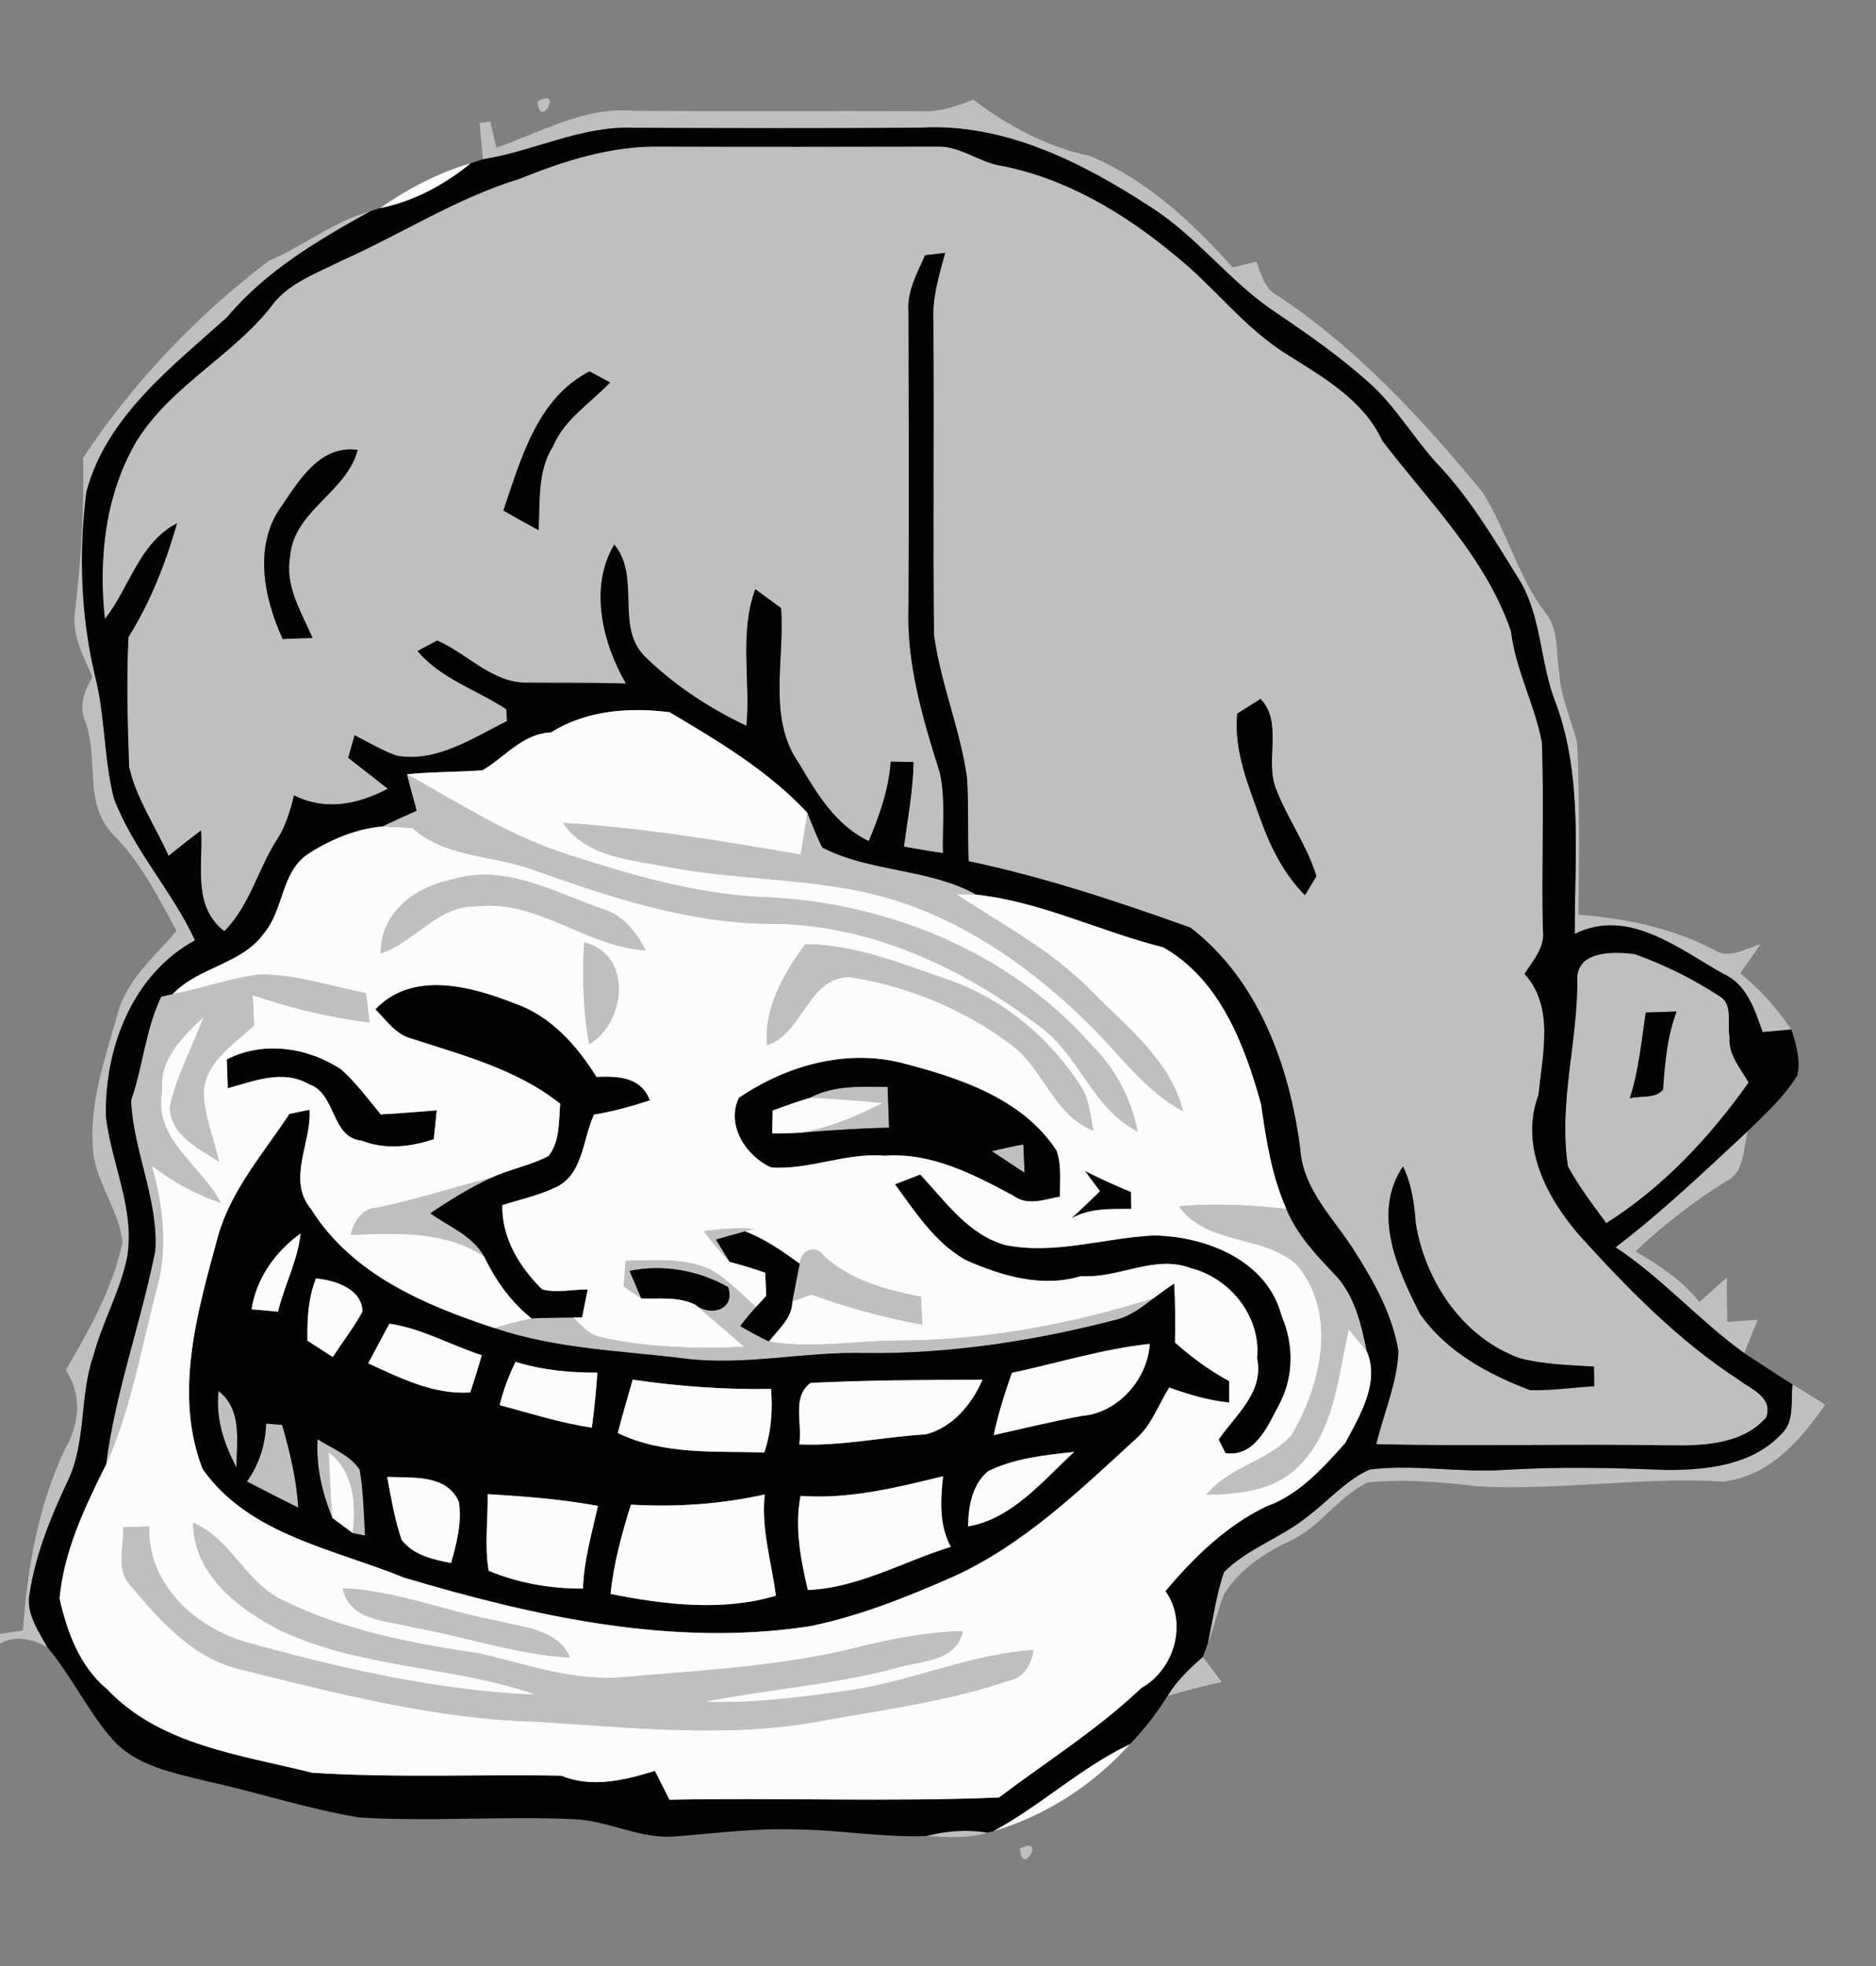 <?xml version="1.0" encoding="UTF-8" ?>
<!DOCTYPE svg PUBLIC "-//W3C//DTD SVG 1.1//EN" "http://www.w3.org/Graphics/SVG/1.1/DTD/svg11.dtd">
<svg width="210pt" height="220pt" viewBox="0 0 210 220" version="1.1" xmlns="http://www.w3.org/2000/svg">
<rect x="0" y="0" width="210" height="220" fill="#808080" stroke="none"/>
<g id="#bfbfbfff">
<path fill="#bfbfbf" opacity="1.00" d=" M 60.18 11.34 C 63.13 9.72 60.41 14.69 60.18 11.34 Z" />
<path fill="#bfbfbf" opacity="1.00" d=" M 103.07 12.44 C 105.13 12.57 107.07 11.89 108.96 11.15 C 112.82 14.09 117.25 16.47 122.03 17.46 C 128.39 20.13 133.45 24.88 138.00 29.94 C 138.88 29.71 139.76 29.50 140.64 29.27 C 141.17 30.66 141.53 32.27 142.95 33.04 C 151.85 38.92 159.17 46.85 165.92 55.04 C 168.70 59.37 169.90 64.57 173.08 68.69 C 174.57 70.59 174.14 73.16 174.56 75.40 C 174.72 78.11 175.93 80.57 176.55 83.17 C 176.82 89.56 176.77 95.95 176.69 102.35 C 181.91 102.76 187.13 103.83 191.81 106.25 C 193.50 107.41 195.37 106.15 197.06 105.67 C 196.30 106.75 195.54 107.83 194.80 108.92 C 197.04 110.69 198.90 112.86 200.53 115.20 C 199.45 115.30 198.38 115.40 197.31 115.49 C 196.42 112.99 195.57 110.18 192.95 108.99 C 187.91 106.18 182.30 101.53 176.28 104.50 C 176.25 95.93 177.19 87.10 174.23 78.87 C 172.30 74.19 172.66 68.77 169.81 64.46 C 167.13 60.14 164.50 55.72 160.99 52.01 C 158.25 49.05 156.24 45.47 153.20 42.78 C 149.99 39.91 146.45 37.43 142.89 35.02 C 137.74 31.64 134.04 26.49 128.82 23.18 C 121.17 18.19 112.42 13.75 103.04 14.29 C 92.34 14.37 81.64 14.34 70.94 14.30 C 65.08 14.05 59.76 16.93 54.06 17.82 C 53.93 16.47 53.81 15.13 53.69 13.78 C 53.99 13.73 54.58 13.63 54.87 13.58 C 55.05 14.32 55.39 15.79 55.56 16.53 C 60.56 14.79 65.47 11.91 70.93 12.40 C 81.64 12.48 92.36 12.40 103.07 12.44 Z" />
<path fill="#bfbfbf" opacity="1.00" d=" M 58.17 20.01 C 63.18 17.97 68.48 16.30 73.95 16.40 C 84.31 16.44 94.66 16.42 105.02 16.40 C 107.54 16.36 109.59 18.15 112.03 18.54 C 119.29 19.93 125.83 23.84 131.46 28.51 C 135.90 32.02 139.30 36.75 144.17 39.72 C 148.21 42.27 152.65 44.80 154.74 49.32 C 159.91 56.10 166.33 62.39 169.14 70.63 C 169.65 74.95 171.80 78.82 172.60 83.06 C 172.86 90.03 172.56 97.03 172.71 104.01 C 173.01 105.96 171.62 107.46 170.65 108.98 C 174.04 112.63 172.65 118.05 172.22 122.52 C 170.10 128.18 173.10 133.95 176.76 138.19 C 182.15 144.14 187.81 149.95 194.57 154.36 C 195.99 155.43 198.52 156.35 197.71 158.61 C 195.08 161.62 190.75 161.79 187.04 161.74 C 176.05 161.56 165.05 161.86 154.06 161.61 C 154.88 158.15 156.40 154.80 156.54 151.21 C 155.91 147.27 153.94 143.66 151.83 140.32 C 149.52 136.53 145.88 133.28 145.55 128.58 C 144.38 119.35 140.87 109.63 133.26 103.80 C 125.14 100.89 116.90 98.15 108.42 96.37 C 108.31 93.24 108.45 90.10 108.24 86.98 C 107.47 81.56 105.28 76.44 104.55 71.03 C 104.43 59.34 104.58 47.65 104.48 35.96 C 104.34 33.32 105.12 30.80 105.80 28.30 C 105.24 28.36 104.12 28.49 103.56 28.56 C 102.66 30.59 101.49 32.63 101.70 34.94 C 101.73 45.97 101.75 56.99 101.70 68.01 C 101.47 74.33 103.32 80.49 105.20 86.45 C 105.86 89.40 105.48 92.46 105.56 95.46 C 104.10 95.25 102.64 95.00 101.19 94.74 C 101.60 91.59 102.21 88.45 102.26 85.27 C 101.62 85.26 100.35 85.24 99.71 85.23 C 99.49 88.33 98.44 91.27 97.25 94.12 C 93.57 92.37 91.45 88.83 89.46 85.46 C 85.85 80.35 87.88 73.83 87.43 68.04 C 86.71 67.51 85.27 66.45 84.55 65.93 C 82.74 70.82 84.02 76.14 83.56 81.22 C 79.46 79.28 75.61 76.77 72.34 73.61 C 68.73 70.27 71.83 64.67 68.76 60.93 C 65.92 65.70 67.43 71.94 70.07 76.49 C 66.40 76.37 62.74 76.43 59.07 76.39 C 55.11 76.48 52.35 73.14 48.94 71.68 C 48.39 71.97 47.29 72.56 46.74 72.85 C 49.38 75.98 53.37 77.18 56.68 79.37 C 56.70 79.70 56.73 80.36 56.75 80.69 C 52.93 82.58 48.92 85.33 44.45 84.57 C 42.78 84.00 41.26 83.07 39.69 82.27 C 39.45 83.11 39.22 83.96 38.98 84.80 C 40.45 85.96 41.94 87.09 43.41 88.26 C 40.05 90.03 36.42 90.76 32.91 89.00 C 32.49 90.74 31.98 92.49 30.98 93.99 C 28.86 97.31 27.96 101.34 25.11 104.20 C 21.50 101.41 22.75 96.86 22.51 92.92 C 21.28 93.85 20.07 94.80 18.87 95.77 C 17.40 92.45 15.24 89.36 14.45 85.80 C 14.29 80.97 14.13 76.12 14.38 71.29 C 16.85 67.35 18.53 63.02 19.82 58.56 C 15.59 60.70 14.51 65.77 11.74 69.27 C 11.01 62.47 11.77 55.29 15.32 49.31 C 19.27 42.98 26.37 39.69 30.76 33.77 C 32.68 31.53 35.57 30.52 38.13 29.22 C 44.86 26.24 51.09 22.16 58.17 20.01 M 56.35 57.13 C 57.65 57.88 58.96 58.62 60.29 59.33 C 60.46 56.15 60.13 52.75 61.91 49.92 C 63.20 46.88 66.10 45.11 68.29 42.80 C 67.72 42.49 66.57 41.87 66.00 41.56 C 60.13 44.55 58.31 51.38 56.35 57.13 M 31.57 56.57 C 28.33 60.93 29.52 66.93 31.65 71.51 C 32.76 71.46 33.87 71.42 34.99 71.39 C 33.74 68.48 31.87 65.61 32.47 62.29 C 32.85 57.14 38.81 55.11 40.04 50.34 C 35.88 49.78 33.58 53.61 31.57 56.57 M 138.50 79.85 C 138.08 84.04 139.78 87.95 141.15 91.81 C 142.25 94.87 143.76 97.84 146.08 100.18 C 146.40 99.64 147.04 98.58 147.36 98.04 C 146.30 94.58 144.11 91.61 142.82 88.24 C 141.57 85.00 143.66 80.93 141.11 78.21 C 140.46 78.62 139.16 79.44 138.50 79.85 M 158.95 147.01 C 161.86 151.23 166.59 153.79 171.28 155.56 C 173.68 155.63 176.06 155.24 178.46 155.13 C 178.45 154.39 178.44 153.66 178.43 152.92 C 175.67 152.75 172.86 152.69 170.17 152.00 C 163.77 149.72 159.55 143.42 158.48 136.90 C 158.33 134.71 158.02 132.51 157.05 130.52 C 153.55 135.73 156.41 142.04 158.95 147.01 Z" />
<path fill="#bfbfbf" opacity="1.00" d=" M 30.07 29.20 C 33.98 27.53 37.38 24.75 41.49 23.62 C 35.66 26.85 29.80 30.28 25.45 35.46 C 19.26 41.06 11.94 46.56 9.67 55.04 C 8.80 61.93 9.04 68.97 10.66 75.73 C 11.79 80.20 11.61 84.88 12.75 89.34 C 14.93 95.09 19.25 99.67 21.83 105.22 C 14.81 109.06 11.73 117.23 11.85 124.88 C 12.44 130.17 15.13 135.24 14.24 140.65 C 13.47 144.46 11.48 147.89 10.48 151.64 C 8.87 156.20 9.70 161.30 7.59 165.72 C 5.69 169.75 3.98 173.91 3.31 178.34 C 2.89 180.56 4.30 182.51 5.32 184.35 C 3.66 183.43 1.75 182.92 0.00 183.92 L 0.00 182.83 C 0.64 182.73 1.93 182.54 2.57 182.45 C 3.04 175.51 4.29 168.47 7.28 162.15 C 8.91 159.41 9.20 156.04 7.37 153.31 C 10.00 148.80 12.65 144.12 13.72 138.98 C 13.28 135.14 10.37 131.89 10.37 127.94 C 10.12 123.02 11.80 118.31 13.11 113.64 C 14.05 109.74 17.28 107.10 19.76 104.16 C 17.69 100.34 15.72 96.43 12.61 93.32 C 9.30 89.85 11.11 84.82 9.53 80.70 C 8.75 78.97 9.50 77.27 10.35 75.74 C 9.29 73.37 7.95 70.92 8.42 68.22 C 9.08 62.58 9.42 56.91 9.31 51.23 C 14.88 42.82 22.01 35.31 30.07 29.20 Z" />
<path fill="#bfbfbf" opacity="1.00" d=" M 46.64 90.72 C 46.28 89.36 45.89 88.00 45.55 86.64 C 51.35 89.84 56.96 93.51 63.32 95.54 C 70.39 97.85 77.63 99.97 85.09 100.38 C 98.89 100.81 112.88 106.39 122.12 116.87 C 124.80 119.52 126.64 122.91 127.35 126.62 C 122.29 124.06 120.82 118.00 116.31 114.80 C 107.64 108.21 97.13 103.31 86.04 103.37 C 76.94 103.29 68.24 100.35 59.76 97.36 C 55.26 95.66 49.92 96.03 46.16 92.65 C 45.03 92.58 43.91 92.52 42.79 92.49 C 44.06 91.87 45.35 91.29 46.64 90.72 Z" />
<path fill="#bfbfbf" opacity="1.00" d=" M 90.38 90.96 C 90.92 92.26 91.39 93.60 92.06 94.85 C 97.44 97.62 104.00 97.16 109.28 100.11 C 108.73 100.10 107.62 100.07 107.06 100.06 C 112.19 103.47 117.74 106.36 122.09 110.82 C 126.04 114.88 131.01 118.56 132.43 124.35 C 128.01 121.98 125.17 117.74 121.63 114.34 C 115.80 108.64 108.97 103.74 101.21 101.07 C 92.81 98.17 83.80 98.67 75.15 97.09 C 70.88 96.20 65.72 96.06 63.02 92.08 C 71.95 92.63 80.82 94.10 89.63 95.63 C 89.88 94.07 90.13 92.52 90.38 90.96 Z" />
<path fill="#bfbfbf" opacity="1.00" d=" M 50.67 98.41 C 56.46 96.62 62.04 99.83 67.37 101.69 C 69.71 102.35 71.21 104.27 72.28 106.34 C 65.61 105.96 60.12 100.57 53.27 101.42 C 48.96 101.37 46.43 105.39 42.63 106.70 C 42.52 102.13 46.57 99.17 50.67 98.41 Z" />
<path fill="#bfbfbf" opacity="1.00" d=" M 65.38 105.45 C 70.83 106.75 70.10 114.40 65.96 116.85 C 65.24 113.09 65.20 109.25 65.38 105.45 Z" />
<path fill="#bfbfbf" opacity="1.00" d=" M 85.86 116.95 C 85.49 112.82 87.77 108.86 90.14 105.66 C 95.70 105.68 100.99 107.87 106.18 109.65 C 112.41 111.83 117.70 116.28 121.17 121.86 C 121.97 123.28 122.07 124.95 122.39 126.52 C 117.94 124.82 116.84 119.52 113.12 116.85 C 107.89 112.93 101.55 110.31 95.09 109.33 C 90.39 109.36 89.87 115.73 85.86 116.95 Z" />
<path fill="#bfbfbf" opacity="1.00" d=" M 176.56 109.25 C 176.82 106.34 180.77 106.49 182.94 106.75 C 186.27 107.92 189.47 109.52 192.43 111.44 C 194.08 112.36 193.30 114.48 193.61 116.00 C 193.43 117.99 194.82 119.52 195.74 121.13 C 191.42 127.24 186.17 132.86 179.81 136.87 C 178.30 134.82 176.74 132.78 175.52 130.53 C 174.41 123.37 176.69 116.38 176.56 109.25 M 184.22 113.30 C 183.74 116.52 183.45 119.78 182.44 122.90 C 183.66 122.57 185.26 123.00 186.16 121.92 C 186.37 118.96 186.62 115.99 187.68 113.19 C 186.53 113.23 185.37 113.26 184.22 113.30 Z" />
<path fill="#bfbfbf" opacity="1.00" d=" M 19.34 111.24 C 22.59 110.63 25.73 109.46 29.02 109.05 C 33.09 109.00 37.01 110.36 40.97 111.13 C 41.07 111.95 41.27 113.60 41.37 114.42 C 36.91 113.85 32.53 112.81 28.29 111.35 C 28.35 112.48 28.40 113.61 28.45 114.75 C 26.16 116.86 22.92 118.87 22.79 122.31 C 22.91 124.96 23.93 127.45 24.53 130.00 C 22.25 128.52 19.10 127.05 19.00 123.92 C 19.74 120.37 21.57 117.17 22.79 113.78 C 20.48 116.00 17.79 118.51 18.15 122.05 C 17.06 127.48 22.56 130.36 24.71 134.60 C 21.91 133.66 19.33 132.21 16.98 130.43 C 18.28 134.92 18.81 139.72 17.53 144.29 C 15.79 150.86 14.67 157.66 11.87 163.90 C 12.91 155.74 15.80 147.97 17.39 139.92 C 17.72 134.20 14.93 128.84 14.67 123.14 C 16.01 119.33 16.28 115.19 18.05 111.53 C 18.37 111.46 19.02 111.31 19.34 111.24 Z" />
<path fill="#bfbfbf" opacity="1.00" d=" M 90.65 122.85 C 93.34 121.40 96.41 121.61 99.36 121.62 C 99.41 123.14 99.46 124.65 99.52 126.18 C 96.26 126.26 93.00 126.47 89.75 126.74 C 92.94 126.18 95.94 124.87 98.82 123.43 C 96.11 123.16 93.38 122.93 90.65 122.85 Z" />
<path fill="#bfbfbf" opacity="1.00" d=" M 180.85 139.57 C 186.09 135.58 190.84 131.04 195.65 126.57 C 195.12 128.51 195.33 131.15 193.22 132.20 C 189.57 134.45 186.19 137.09 183.07 140.03 C 185.72 141.58 188.32 143.25 190.23 145.70 C 191.25 144.79 192.27 143.87 193.30 142.96 C 193.30 144.61 193.31 146.26 193.35 147.92 C 194.49 147.84 195.62 147.77 196.76 147.69 C 196.24 148.93 195.73 150.17 195.27 151.43 C 190.22 147.79 186.07 143.03 180.85 139.57 Z" />
<path fill="#bfbfbf" opacity="1.00" d=" M 111.04 128.82 C 112.20 128.53 113.37 128.28 114.55 128.06 C 114.59 128.85 114.65 130.44 114.69 131.23 C 113.47 130.43 112.25 129.63 111.04 128.82 Z" />
<path fill="#bfbfbf" opacity="1.00" d=" M 42.26 135.13 C 46.56 134.25 50.72 132.86 54.98 131.80 C 52.59 132.92 50.34 134.30 48.17 135.77 C 50.25 137.27 52.89 138.26 54.20 140.61 C 49.74 137.67 44.36 137.98 39.27 138.19 C 39.61 136.65 40.52 135.21 42.26 135.13 Z" />
<path fill="#bfbfbf" opacity="1.00" d=" M 131.99 134.99 C 135.99 134.62 140.00 134.85 143.99 135.27 C 145.15 138.13 147.28 140.38 149.38 142.58 C 151.63 144.90 152.37 148.16 153.00 151.22 C 152.33 150.39 151.66 149.56 150.98 148.75 C 149.75 154.08 149.41 160.24 145.19 164.23 C 142.52 166.86 138.58 167.19 135.03 167.27 C 137.56 164.12 141.96 163.54 144.58 160.59 C 147.87 155.00 149.74 147.17 145.27 141.64 C 141.56 138.08 135.15 139.43 131.99 134.99 Z" />
<path fill="#bfbfbf" opacity="1.00" d=" M 78.78 137.77 C 80.63 137.51 82.51 137.39 84.38 137.51 L 83.41 137.79 C 82.32 138.09 81.23 138.39 80.14 138.71 C 80.52 139.33 81.29 140.59 81.68 141.21 C 80.64 140.13 79.68 138.96 78.78 137.77 Z" />
<path fill="#bfbfbf" opacity="1.00" d=" M 89.52 141.40 C 89.64 139.89 91.35 139.16 92.25 140.57 C 95.25 143.30 99.21 144.34 103.09 145.11 C 103.13 145.89 103.19 147.45 103.23 148.23 C 99.02 147.45 94.88 146.34 90.86 144.86 C 90.14 145.11 89.42 145.36 88.70 145.61 C 88.97 144.21 89.23 142.80 89.52 141.40 Z" />
<path fill="#bfbfbf" opacity="1.00" d=" M 70.05 141.08 C 73.30 141.07 76.81 140.66 79.80 142.21 C 81.60 143.31 83.06 144.86 84.63 146.25 C 84.01 146.94 83.42 147.65 82.86 148.39 C 83.91 149.01 84.98 149.59 86.08 150.12 C 91.03 150.96 96.04 149.97 101.02 150.01 C 110.57 149.93 120.05 148.14 129.13 145.28 C 127.86 146.27 126.53 147.28 124.94 147.68 C 115.83 150.04 106.46 151.49 97.04 151.41 C 90.13 151.19 83.27 152.91 76.38 151.99 C 69.35 151.13 62.13 150.92 55.38 148.62 C 56.74 148.19 58.11 147.83 59.50 147.53 C 61.05 147.45 62.61 147.46 64.17 147.43 C 65.08 148.31 65.96 149.38 67.28 149.64 C 72.51 150.81 77.93 150.94 83.28 150.71 C 81.52 149.09 79.67 147.59 77.87 146.02 C 79.58 147.39 82.36 146.52 81.50 144.02 C 78.15 142.14 74.24 141.45 70.47 142.21 C 70.80 142.98 71.46 144.53 71.79 145.30 C 71.30 144.96 70.30 144.30 69.80 143.96 C 69.87 143.24 69.99 141.80 70.05 141.08 Z" />
<path fill="#bfbfbf" opacity="1.00" d=" M 200.66 154.92 C 201.87 155.67 203.09 156.41 204.31 157.17 C 201.59 161.16 198.00 165.21 192.93 165.79 C 183.77 165.24 174.62 166.81 165.45 166.33 C 161.37 165.83 157.23 165.49 153.13 165.88 C 149.82 167.42 147.81 170.86 144.47 172.41 C 141.54 173.75 138.77 175.61 137.02 178.39 C 136.28 180.19 135.92 182.12 135.19 183.93 C 135.78 181.26 136.12 178.50 137.02 175.91 C 139.75 173.20 143.59 172.02 146.53 169.57 C 148.79 167.86 150.70 165.61 153.32 164.44 C 158.34 163.82 163.39 164.83 168.42 164.48 C 174.41 164.12 180.42 164.23 186.41 164.49 C 190.98 164.52 196.14 163.99 199.43 160.44 C 200.93 159.02 200.43 156.76 200.66 154.92 Z" />
<path fill="#bfbfbf" opacity="1.00" d=" M 24.47 155.66 C 27.13 157.74 26.49 161.25 26.47 164.21 C 25.07 161.57 24.11 158.69 24.47 155.66 Z" />
<path fill="#bfbfbf" opacity="1.00" d=" M 29.79 159.30 C 30.24 159.34 31.13 159.41 31.58 159.45 C 32.45 162.47 33.20 165.55 33.38 168.70 C 31.46 167.75 29.55 166.77 27.65 165.78 C 29.01 163.86 29.71 161.65 29.79 159.30 Z" />
<path fill="#bfbfbf" opacity="1.00" d=" M 35.56 161.05 C 37.16 162.11 39.19 162.80 40.27 164.48 C 40.67 166.90 40.73 169.37 40.86 171.83 C 40.51 171.76 39.83 171.62 39.48 171.55 C 39.91 168.22 39.60 164.73 36.80 162.49 C 36.92 164.94 36.98 167.40 37.19 169.84 C 36.07 167.06 35.36 164.07 35.56 161.05 Z" />
<path fill="#bfbfbf" opacity="1.00" d=" M 13.80 170.90 C 14.52 170.88 15.98 170.84 16.70 170.82 C 16.46 177.31 22.00 182.30 27.88 183.85 C 38.38 186.77 49.16 189.19 60.07 189.66 C 50.81 186.39 40.56 186.73 31.55 182.52 C 26.80 180.13 21.66 176.26 21.62 170.39 C 25.89 172.22 27.54 177.20 31.76 179.12 C 38.65 182.50 46.29 183.94 53.82 185.05 C 59.15 186.30 64.45 188.22 70.04 187.65 C 78.86 186.89 87.79 186.45 96.40 184.24 C 100.13 183.32 103.93 182.63 107.78 182.51 C 107.09 186.00 103.03 185.81 100.32 186.65 C 93.27 188.54 85.96 189.00 78.83 190.45 C 84.48 190.63 90.10 189.88 95.68 189.06 C 102.43 187.98 108.79 185.09 115.67 184.64 C 115.48 186.29 114.58 187.75 112.85 188.08 C 106.20 190.35 99.20 191.26 92.31 192.51 C 81.66 194.57 70.79 193.31 60.07 192.66 C 48.90 192.38 38.01 189.55 27.22 186.88 C 21.80 185.74 17.93 181.43 14.56 177.35 C 12.94 175.58 13.91 173.03 13.80 170.90 Z" />
<path fill="#bfbfbf" opacity="1.00" d=" M 38.35 177.73 C 44.23 177.96 49.73 180.26 55.47 181.32 C 58.48 182.13 62.35 182.21 63.83 185.49 C 57.83 185.15 52.11 183.13 46.23 182.10 C 43.27 181.31 39.17 181.42 38.35 177.73 Z" />
<path fill="#bfbfbf" opacity="1.00" d=" M 130.69 189.78 C 131.72 188.08 133.16 186.70 134.65 185.41 C 135.34 186.35 136.05 187.29 136.76 188.22 C 134.72 188.67 132.70 189.18 130.69 189.78 Z" />
<path fill="#bfbfbf" opacity="1.00" d=" M 103.70 205.45 C 105.94 204.87 108.26 204.70 110.55 205.07 C 108.33 205.77 105.99 205.58 103.70 205.45 Z" />
<path fill="#bfbfbf" opacity="1.00" d=" M 114.20 206.84 C 117.22 205.34 114.27 210.19 114.20 206.84 Z" />
</g>
<g id="#030303fe">
<path fill="#030303" opacity="1.00" d=" M 54.06 17.82 C 59.76 16.93 65.08 14.05 70.94 14.30 C 81.64 14.34 92.34 14.37 103.04 14.29 C 112.42 13.75 121.17 18.19 128.82 23.18 C 134.04 26.49 137.74 31.64 142.89 35.02 C 146.45 37.43 149.99 39.91 153.20 42.78 C 156.24 45.47 158.25 49.05 160.99 52.01 C 164.50 55.72 167.13 60.14 169.81 64.46 C 172.66 68.77 172.30 74.19 174.23 78.87 C 177.19 87.10 176.25 95.93 176.28 104.50 C 182.30 101.53 187.91 106.18 192.95 108.99 C 195.57 110.18 196.42 112.99 197.31 115.49 C 198.38 115.40 199.45 115.30 200.53 115.20 C 201.04 116.84 201.59 118.59 201.20 120.33 C 199.74 122.72 197.63 124.63 195.65 126.57 C 190.84 131.04 186.09 135.58 180.85 139.57 C 186.07 143.03 190.22 147.79 195.27 151.43 C 197.06 152.59 198.84 153.78 200.66 154.92 C 200.43 156.76 200.93 159.02 199.43 160.44 C 196.14 163.99 190.98 164.52 186.41 164.49 C 180.42 164.23 174.41 164.12 168.42 164.48 C 163.39 164.83 158.34 163.82 153.32 164.44 C 150.70 165.61 148.79 167.86 146.53 169.57 C 143.59 172.02 139.75 173.20 137.02 175.91 C 136.12 178.50 135.78 181.26 135.19 183.93 C 135.06 184.30 134.79 185.04 134.65 185.41 C 133.16 186.70 131.72 188.08 130.69 189.78 C 129.48 191.72 128.07 193.52 126.48 195.18 C 121.00 197.78 116.55 202.02 111.23 204.90 L 110.55 205.07 C 108.26 204.70 105.94 204.87 103.70 205.45 C 98.79 205.65 93.91 204.73 89.00 204.72 C 84.55 204.56 80.13 205.14 75.70 205.49 C 71.70 205.88 68.04 203.66 64.07 203.56 C 56.11 203.20 48.12 203.88 40.16 203.37 C 34.39 202.41 28.82 200.55 23.11 199.31 C 19.36 198.36 15.17 197.62 12.51 194.54 C 9.78 191.39 8.00 187.54 5.32 184.35 C 4.30 182.51 2.89 180.56 3.31 178.34 C 3.98 173.91 5.69 169.75 7.59 165.72 C 9.70 161.30 8.87 156.20 10.48 151.64 C 11.48 147.89 13.47 144.46 14.24 140.65 C 15.13 135.24 12.44 130.17 11.85 124.88 C 11.73 117.23 14.81 109.06 21.83 105.22 C 19.25 99.67 14.93 95.09 12.75 89.34 C 11.61 84.88 11.79 80.20 10.66 75.73 C 9.04 68.97 8.80 61.93 9.67 55.04 C 11.94 46.56 19.26 41.06 25.45 35.46 C 29.80 30.28 35.66 26.85 41.49 23.62 C 41.75 23.54 42.27 23.37 42.53 23.29 C 46.30 22.54 49.73 20.69 52.69 18.27 C 53.03 18.16 53.72 17.93 54.06 17.82 M 58.17 20.01 C 51.09 22.16 44.86 26.24 38.13 29.22 C 35.57 30.52 32.68 31.53 30.76 33.77 C 26.37 39.69 19.27 42.98 15.32 49.31 C 11.77 55.29 11.01 62.47 11.74 69.27 C 14.51 65.77 15.59 60.70 19.82 58.56 C 18.53 63.02 16.85 67.35 14.38 71.29 C 14.13 76.12 14.29 80.97 14.45 85.80 C 15.24 89.36 17.40 92.45 18.87 95.77 C 20.07 94.80 21.28 93.85 22.51 92.92 C 22.75 96.86 21.50 101.41 25.11 104.20 C 27.96 101.34 28.86 97.31 30.98 93.99 C 31.98 92.49 32.49 90.74 32.91 89.00 C 36.42 90.76 40.05 90.03 43.41 88.26 C 41.94 87.09 40.45 85.96 38.98 84.80 C 39.22 83.96 39.45 83.11 39.69 82.27 C 41.26 83.07 42.78 84.00 44.45 84.57 C 48.92 85.33 52.93 82.58 56.75 80.69 C 56.73 80.36 56.70 79.70 56.68 79.37 C 53.37 77.18 49.38 75.98 46.74 72.85 C 47.29 72.56 48.39 71.97 48.94 71.68 C 52.35 73.14 55.11 76.48 59.07 76.39 C 62.74 76.43 66.40 76.37 70.07 76.49 C 67.43 71.94 65.92 65.70 68.76 60.93 C 71.83 64.67 68.73 70.27 72.34 73.61 C 75.61 76.77 79.46 79.28 83.56 81.22 C 84.02 76.14 82.74 70.82 84.55 65.93 C 85.27 66.45 86.71 67.51 87.43 68.04 C 87.88 73.83 85.85 80.35 89.46 85.46 C 91.45 88.83 93.57 92.37 97.25 94.12 C 98.44 91.27 99.49 88.33 99.71 85.23 C 100.35 85.24 101.62 85.26 102.26 85.27 C 102.21 88.45 101.60 91.59 101.19 94.74 C 102.64 95.00 104.10 95.25 105.56 95.46 C 105.48 92.46 105.86 89.40 105.20 86.45 C 103.32 80.49 101.47 74.33 101.70 68.01 C 101.75 56.99 101.73 45.97 101.70 34.94 C 101.49 32.63 102.66 30.59 103.56 28.56 C 104.12 28.49 105.24 28.36 105.80 28.30 C 105.12 30.80 104.34 33.32 104.48 35.96 C 104.58 47.65 104.43 59.34 104.55 71.03 C 105.28 76.44 107.47 81.56 108.24 86.98 C 108.45 90.10 108.31 93.24 108.42 96.37 C 116.90 98.15 125.14 100.89 133.26 103.80 C 140.87 109.63 144.38 119.35 145.55 128.58 C 145.88 133.28 149.52 136.53 151.83 140.32 C 153.94 143.66 155.91 147.27 156.54 151.21 C 156.40 154.80 154.88 158.15 154.06 161.61 C 165.05 161.86 176.05 161.56 187.04 161.74 C 190.75 161.79 195.08 161.62 197.71 158.61 C 198.52 156.35 195.99 155.43 194.57 154.36 C 187.81 149.95 182.15 144.14 176.76 138.19 C 173.10 133.95 170.10 128.18 172.22 122.52 C 172.65 118.05 174.04 112.63 170.65 108.98 C 171.62 107.46 173.01 105.96 172.71 104.01 C 172.56 97.03 172.86 90.03 172.60 83.06 C 171.80 78.82 169.65 74.95 169.14 70.63 C 166.33 62.39 159.91 56.10 154.74 49.32 C 152.65 44.80 148.21 42.27 144.17 39.72 C 139.30 36.75 135.90 32.02 131.46 28.51 C 125.83 23.84 119.29 19.93 112.03 18.54 C 109.59 18.15 107.54 16.36 105.02 16.40 C 94.66 16.42 84.31 16.44 73.95 16.40 C 68.48 16.30 63.18 17.97 58.17 20.01 M 61.68 81.96 C 58.46 82.10 56.57 84.71 54.00 86.20 C 51.18 86.40 48.36 86.36 45.55 86.64 C 45.89 88.00 46.28 89.36 46.64 90.72 C 45.35 91.29 44.06 91.87 42.79 92.49 C 39.88 92.74 37.04 93.93 34.59 95.49 C 31.45 97.48 31.81 101.79 29.54 104.45 C 27.04 107.94 22.23 108.18 19.34 111.24 C 19.02 111.31 18.37 111.46 18.05 111.53 C 16.28 115.19 16.01 119.33 14.67 123.14 C 14.93 128.84 17.72 134.20 17.39 139.92 C 15.80 147.97 12.91 155.74 11.87 163.90 C 9.51 168.62 7.15 173.56 6.67 178.87 C 7.52 182.64 8.92 186.47 11.99 189.02 C 17.96 195.32 26.96 196.36 34.94 198.37 C 44.21 198.97 53.53 198.53 62.81 198.70 C 66.28 200.10 69.89 199.22 73.31 198.16 C 73.85 199.23 74.40 200.31 74.94 201.39 C 87.23 201.15 99.56 201.65 111.82 201.14 C 117.18 197.10 122.89 193.52 127.78 188.87 C 131.47 186.81 132.98 181.59 130.46 178.05 C 133.62 174.28 137.27 170.72 141.74 168.57 C 145.39 167.28 148.05 164.30 150.56 161.51 C 152.20 158.46 154.49 154.69 153.00 151.22 C 152.37 148.16 151.63 144.90 149.38 142.58 C 147.28 140.38 145.15 138.13 143.99 135.27 C 142.34 131.57 141.73 127.55 141.16 123.57 C 139.33 116.92 136.52 109.55 130.19 106.00 C 123.16 104.25 116.55 100.90 109.28 100.11 C 104.00 97.16 97.44 97.62 92.06 94.85 C 91.39 93.60 90.92 92.26 90.38 90.96 C 86.01 86.26 80.43 82.95 74.96 79.70 C 70.46 79.12 65.63 79.47 61.68 81.96 M 176.56 109.25 C 176.69 116.38 174.41 123.37 175.52 130.53 C 176.74 132.78 178.30 134.82 179.81 136.87 C 186.17 132.86 191.42 127.24 195.74 121.13 C 194.82 119.52 193.43 117.99 193.61 116.00 C 193.30 114.48 194.08 112.36 192.43 111.44 C 189.47 109.52 186.27 107.92 182.94 106.75 C 180.77 106.49 176.82 106.34 176.56 109.25 Z" />
<path fill="#030303" opacity="1.00" d=" M 56.35 57.13 C 58.31 51.38 60.13 44.55 66.00 41.56 C 66.57 41.87 67.72 42.49 68.29 42.80 C 66.10 45.11 63.20 46.88 61.91 49.92 C 60.13 52.75 60.46 56.15 60.29 59.33 C 58.96 58.62 57.65 57.88 56.35 57.13 Z" />
<path fill="#030303" opacity="1.00" d=" M 31.57 56.57 C 33.58 53.61 35.88 49.78 40.04 50.34 C 38.81 55.11 32.85 57.14 32.47 62.29 C 31.87 65.61 33.74 68.48 34.99 71.39 C 33.87 71.42 32.76 71.46 31.65 71.51 C 29.52 66.93 28.33 60.93 31.57 56.57 Z" />
<path fill="#030303" opacity="1.00" d=" M 138.50 79.85 C 139.16 79.44 140.46 78.62 141.11 78.21 C 143.66 80.93 141.57 85.00 142.82 88.24 C 144.11 91.61 146.30 94.58 147.36 98.04 C 147.04 98.58 146.40 99.64 146.08 100.18 C 143.76 97.84 142.25 94.87 141.15 91.81 C 139.78 87.95 138.08 84.04 138.50 79.85 Z" />
<path fill="#030303" opacity="1.00" d=" M 42.02 112.94 C 46.20 108.56 52.74 110.36 57.64 112.29 C 61.67 113.70 64.57 116.98 66.77 120.50 C 69.20 120.42 71.73 120.47 72.75 123.13 C 70.70 123.80 68.62 124.38 66.49 124.73 C 65.19 127.53 65.30 131.57 62.04 132.94 C 60.19 133.81 58.17 134.23 56.23 134.86 C 56.16 138.52 58.15 141.79 60.69 144.28 C 62.35 144.72 64.10 144.27 65.79 144.29 C 65.63 145.07 65.32 146.63 65.16 147.41 L 64.17 147.43 C 62.61 147.46 61.05 147.45 59.50 147.53 C 57.18 145.68 55.46 143.27 54.20 140.61 C 52.89 138.26 50.25 137.27 48.17 135.77 C 50.34 134.30 52.59 132.92 54.98 131.80 C 57.06 130.82 59.36 130.43 61.40 129.36 C 62.71 127.70 62.53 125.49 62.71 123.51 C 57.88 119.66 51.83 118.10 46.07 116.22 C 44.30 115.76 43.24 114.17 42.02 112.94 Z" />
<path fill="#030303" opacity="1.00" d=" M 184.22 113.30 C 185.37 113.26 186.53 113.23 187.68 113.19 C 186.62 115.99 186.37 118.96 186.16 121.92 C 185.26 123.00 183.66 122.57 182.44 122.90 C 183.45 119.78 183.74 116.52 184.22 113.30 Z" />
<path fill="#030303" opacity="1.00" d=" M 25.39 118.55 C 29.47 116.44 34.49 117.20 38.21 119.68 C 39.87 121.18 41.21 122.98 42.62 124.70 C 44.72 124.60 46.80 124.40 48.89 124.25 C 48.78 125.33 48.67 126.40 48.56 127.48 C 45.93 128.35 43.12 128.68 40.48 127.64 C 37.04 127.31 37.65 122.35 34.58 121.32 C 31.66 119.64 28.44 120.97 25.50 121.78 C 25.47 120.71 25.43 119.63 25.39 118.55 Z" />
<path fill="#030303" opacity="1.00" d=" M 82.71 122.84 C 88.02 119.24 94.64 117.35 100.98 118.95 C 107.40 120.61 114.42 122.90 118.26 128.72 C 118.87 130.37 118.61 132.17 118.66 133.90 C 116.93 134.21 115.02 134.99 113.44 133.80 C 108.99 131.42 104.23 128.93 99.02 129.33 C 94.69 128.95 90.61 130.94 86.31 130.64 C 83.54 129.39 81.23 125.92 82.71 122.84 M 90.65 122.85 C 89.25 123.27 87.87 123.77 86.49 124.26 C 86.48 124.90 86.45 126.18 86.44 126.82 C 87.54 126.83 88.65 126.81 89.75 126.74 C 93.00 126.47 96.26 126.26 99.52 126.18 C 99.46 124.65 99.41 123.14 99.36 121.62 C 96.41 121.61 93.34 121.40 90.65 122.85 M 111.04 128.82 C 112.25 129.63 113.47 130.43 114.69 131.23 C 114.65 130.44 114.59 128.85 114.55 128.06 C 113.37 128.28 112.20 128.53 111.04 128.82 Z" />
<path fill="#030303" opacity="1.00" d=" M 24.41 138.30 C 25.88 133.13 29.50 129.05 32.39 124.65 C 32.95 124.53 34.09 124.30 34.65 124.18 C 34.89 127.89 32.08 132.00 34.82 135.29 C 39.37 142.58 47.54 146.05 55.38 148.62 C 62.13 150.92 69.35 151.13 76.38 151.99 C 83.27 152.91 90.13 151.19 97.04 151.41 C 106.46 151.49 115.83 150.04 124.94 147.68 C 126.53 147.28 127.86 146.27 129.13 145.28 C 129.88 144.70 130.65 144.15 131.44 143.63 C 131.57 145.82 131.57 148.02 131.53 150.22 C 133.38 151.89 135.40 153.36 137.60 154.55 C 137.60 155.15 137.59 156.34 137.59 156.94 C 135.28 156.72 133.06 156.04 130.88 155.27 C 129.66 157.22 128.89 159.54 127.09 161.07 C 120.82 166.82 114.56 172.86 106.72 176.43 C 101.54 178.70 96.24 180.84 90.69 181.97 C 75.34 184.34 59.89 180.90 45.23 176.54 C 37.39 173.33 27.88 171.78 22.68 164.39 C 19.39 155.91 22.13 146.70 24.41 138.30 M 28.16 146.51 C 29.15 146.59 30.14 146.68 31.12 146.78 C 31.83 143.82 33.32 141.08 33.65 138.03 C 30.85 140.02 28.68 143.07 28.16 146.51 M 35.37 143.06 C 34.48 145.28 34.38 147.66 34.41 150.02 C 35.12 150.48 36.54 151.39 37.25 151.85 C 38.35 150.16 39.60 148.55 40.57 146.78 C 40.56 144.23 37.49 143.25 35.37 143.06 M 43.59 148.12 C 42.80 149.60 42.00 151.07 41.22 152.56 C 44.84 154.22 48.53 156.08 52.64 155.82 C 53.10 154.43 53.53 153.05 53.93 151.65 C 50.46 150.54 47.23 148.65 43.59 148.12 M 113.28 153.62 C 112.47 155.91 111.74 158.22 111.23 160.59 C 114.51 159.85 117.78 159.06 121.10 158.44 C 125.14 158.13 128.48 154.32 128.70 150.38 C 123.46 150.94 118.41 152.53 113.28 153.62 M 55.93 157.24 C 59.35 158.14 62.73 159.24 66.25 159.75 C 66.53 157.71 66.73 155.66 66.87 153.60 C 63.77 153.61 60.68 153.32 57.71 152.39 C 56.95 153.94 56.34 155.56 55.93 157.24 M 90.73 154.75 C 88.59 156.33 89.87 159.37 89.46 161.63 C 94.22 161.84 98.89 160.78 103.63 160.51 C 106.64 159.73 108.78 157.16 109.98 154.39 C 103.56 154.41 97.13 154.43 90.73 154.75 M 70.82 154.39 C 70.26 156.38 69.66 158.35 69.16 160.36 C 74.33 162.84 80.01 162.36 85.56 162.53 C 86.33 160.24 86.51 157.82 86.31 155.42 C 81.11 155.52 75.96 155.13 70.82 154.39 M 24.47 155.66 C 24.11 158.69 25.07 161.57 26.47 164.21 C 26.49 161.25 27.13 157.74 24.47 155.66 M 29.79 159.30 C 29.71 161.65 29.01 163.86 27.65 165.78 C 29.55 166.77 31.46 167.75 33.38 168.70 C 33.20 165.55 32.45 162.47 31.58 159.45 C 31.13 159.41 30.24 159.34 29.79 159.30 M 35.56 161.05 C 35.36 164.07 36.07 167.06 37.19 169.84 C 37.76 170.27 38.91 171.12 39.48 171.55 C 39.83 171.62 40.51 171.76 40.86 171.83 C 40.73 169.37 40.67 166.90 40.27 164.48 C 39.19 162.80 37.16 162.11 35.56 161.05 M 110.60 164.63 C 108.80 166.16 108.40 168.57 108.37 170.80 C 113.29 169.97 116.73 165.70 120.24 162.47 C 116.97 162.82 113.59 163.17 110.60 164.63 M 43.34 165.27 C 43.78 167.62 44.18 170.01 44.95 172.29 C 46.25 174.03 48.47 174.51 50.49 174.90 C 51.12 172.68 51.72 170.39 51.37 168.07 C 50.01 164.94 46.13 165.39 43.34 165.27 M 89.61 167.39 C 88.94 170.93 89.62 174.47 90.43 177.92 C 96.10 177.69 101.11 174.73 106.43 173.09 C 105.11 170.63 105.27 167.87 105.57 165.19 C 100.35 166.47 95.02 167.79 89.61 167.39 M 54.59 167.20 C 54.63 170.05 54.22 172.93 54.70 175.77 C 58.03 177.16 61.65 177.78 65.26 177.76 C 65.36 174.60 66.25 171.57 66.94 168.51 C 62.86 167.76 58.72 167.44 54.59 167.20 M 70.63 168.37 C 69.60 171.63 68.69 174.95 68.35 178.36 C 74.38 179.57 80.88 180.34 86.85 178.56 C 86.37 174.77 85.18 171.10 85.61 167.23 C 80.68 168.33 75.66 168.66 70.63 168.37 Z" />
<path fill="#030303" opacity="1.00" d=" M 121.45 131.03 C 123.14 131.88 124.86 132.66 126.61 133.39 C 126.62 133.86 126.63 134.81 126.64 135.28 C 124.35 135.29 121.97 135.16 119.92 136.35 C 121.01 135.35 122.08 134.33 123.12 133.29 C 122.70 132.72 121.87 131.60 121.45 131.03 Z" />
<path fill="#030303" opacity="1.00" d=" M 100.18 132.52 C 100.89 132.25 102.30 131.70 103.01 131.43 C 105.83 134.42 108.38 138.18 112.58 139.33 C 118.13 140.42 123.62 138.52 129.15 138.25 C 135.01 138.33 141.87 141.03 143.47 147.26 C 144.83 150.41 144.84 153.95 143.27 157.03 C 141.98 159.42 140.52 163.11 137.18 162.60 C 136.99 162.22 136.60 161.47 136.41 161.09 C 138.32 158.32 141.51 155.78 140.72 152.00 C 141.17 147.34 137.73 143.04 133.31 141.91 C 129.22 140.35 125.22 143.10 121.05 142.79 C 116.65 144.13 112.16 142.79 108.12 141.01 C 104.65 139.07 102.47 135.64 100.18 132.52 Z" />
<path fill="#030303" opacity="1.00" d=" M 158.95 147.01 C 156.41 142.04 153.55 135.73 157.05 130.52 C 158.02 132.51 158.33 134.71 158.48 136.90 C 159.55 143.42 163.77 149.72 170.17 152.00 C 172.86 152.69 175.67 152.75 178.43 152.92 C 178.44 153.66 178.45 154.39 178.46 155.13 C 176.06 155.24 173.68 155.63 171.28 155.56 C 166.59 153.79 161.86 151.23 158.95 147.01 Z" />
<path fill="#030303" opacity="1.00" d=" M 80.14 138.71 C 81.23 138.39 82.32 138.09 83.41 137.79 C 85.64 138.63 87.60 140.01 89.52 141.40 C 89.23 142.80 88.97 144.21 88.70 145.61 C 88.69 147.52 87.14 148.73 86.08 150.12 C 84.98 149.59 83.91 149.01 82.86 148.39 C 83.42 147.65 84.01 146.94 84.63 146.25 C 84.92 145.94 85.48 145.31 85.77 145.00 C 85.74 144.35 85.69 143.06 85.66 142.42 C 84.35 141.97 83.02 141.55 81.68 141.21 C 81.29 140.59 80.52 139.33 80.14 138.71 Z" />
<path fill="#030303" opacity="1.00" d=" M 70.47 142.21 C 74.24 141.45 78.15 142.14 81.50 144.02 C 82.36 146.52 79.58 147.39 77.87 146.02 C 75.98 145.06 73.83 145.37 71.79 145.30 C 71.46 144.53 70.80 142.98 70.47 142.21 Z" />
</g>
<g id="#fcfcfcff">
<path fill="#fcfcfc" opacity="1.00" d=" M 42.53 23.29 C 45.65 21.13 49.04 19.33 52.69 18.27 C 49.73 20.69 46.30 22.54 42.53 23.29 Z" />
<path fill="#fcfcfc" opacity="1.00" d=" M 61.68 81.96 C 65.63 79.47 70.46 79.12 74.96 79.70 C 80.43 82.95 86.01 86.26 90.38 90.96 C 90.13 92.52 89.88 94.07 89.63 95.63 C 80.82 94.10 71.95 92.63 63.02 92.08 C 65.72 96.06 70.88 96.20 75.15 97.09 C 83.80 98.67 92.81 98.17 101.21 101.07 C 108.97 103.74 115.80 108.64 121.63 114.34 C 125.17 117.74 128.01 121.98 132.43 124.35 C 131.01 118.56 126.04 114.88 122.09 110.82 C 117.74 106.36 112.19 103.47 107.06 100.06 C 107.62 100.07 108.73 100.10 109.28 100.11 C 116.55 100.90 123.16 104.25 130.19 106.00 C 136.52 109.55 139.33 116.92 141.16 123.57 C 141.73 127.55 142.34 131.57 143.99 135.27 C 140.00 134.85 135.99 134.62 131.99 134.99 C 135.15 139.43 141.56 138.08 145.27 141.64 C 149.74 147.17 147.87 155.00 144.58 160.59 C 141.96 163.54 137.56 164.12 135.03 167.27 C 138.58 167.19 142.52 166.86 145.19 164.23 C 149.41 160.24 149.75 154.08 150.98 148.75 C 151.66 149.56 152.33 150.39 153.00 151.22 C 154.49 154.69 152.20 158.46 150.56 161.51 C 148.05 164.30 145.39 167.28 141.74 168.57 C 137.27 170.72 133.62 174.28 130.46 178.05 C 132.98 181.59 131.47 186.81 127.78 188.87 C 122.89 193.52 117.18 197.10 111.82 201.14 C 99.56 201.65 87.23 201.15 74.94 201.39 C 74.40 200.31 73.85 199.23 73.31 198.16 C 69.89 199.22 66.28 200.10 62.81 198.70 C 53.53 198.53 44.21 198.97 34.94 198.37 C 26.96 196.36 17.96 195.32 11.99 189.02 C 8.92 186.47 7.52 182.64 6.67 178.87 C 7.15 173.56 9.51 168.62 11.87 163.90 C 14.67 157.66 15.79 150.86 17.53 144.29 C 18.81 139.72 18.28 134.92 16.98 130.43 C 19.33 132.21 21.91 133.66 24.71 134.60 C 22.56 130.36 17.06 127.48 18.15 122.05 C 17.79 118.51 20.48 116.00 22.79 113.78 C 21.57 117.17 19.74 120.37 19.00 123.92 C 19.10 127.05 22.25 128.52 24.53 130.00 C 23.93 127.45 22.91 124.96 22.79 122.31 C 22.92 118.87 26.16 116.86 28.45 114.75 C 28.40 113.61 28.35 112.48 28.29 111.35 C 32.53 112.81 36.91 113.85 41.37 114.42 C 41.27 113.60 41.07 111.95 40.97 111.13 C 37.01 110.36 33.09 109.00 29.02 109.05 C 25.73 109.46 22.59 110.63 19.34 111.24 C 22.23 108.18 27.04 107.94 29.54 104.45 C 31.81 101.79 31.45 97.48 34.59 95.49 C 37.04 93.93 39.88 92.74 42.79 92.49 C 43.91 92.52 45.03 92.58 46.16 92.65 C 49.92 96.03 55.26 95.66 59.76 97.36 C 68.24 100.35 76.94 103.29 86.04 103.37 C 97.13 103.31 107.64 108.21 116.31 114.80 C 120.82 118.00 122.29 124.06 127.35 126.62 C 126.64 122.91 124.80 119.52 122.12 116.87 C 112.88 106.39 98.89 100.81 85.09 100.38 C 77.63 99.97 70.39 97.85 63.32 95.54 C 56.96 93.51 51.35 89.84 45.55 86.64 C 48.36 86.36 51.18 86.40 54.00 86.20 C 56.57 84.71 58.46 82.10 61.68 81.96 M 50.67 98.41 C 46.57 99.17 42.52 102.13 42.63 106.70 C 46.43 105.39 48.96 101.37 53.27 101.42 C 60.12 100.57 65.61 105.96 72.28 106.34 C 71.21 104.27 69.71 102.35 67.37 101.69 C 62.04 99.83 56.46 96.62 50.67 98.41 M 65.38 105.45 C 65.20 109.25 65.24 113.09 65.96 116.85 C 70.10 114.40 70.83 106.75 65.38 105.45 M 85.86 116.95 C 89.87 115.73 90.39 109.36 95.09 109.33 C 101.55 110.31 107.89 112.93 113.12 116.85 C 116.84 119.52 117.94 124.82 122.39 126.52 C 122.07 124.95 121.97 123.28 121.17 121.86 C 117.70 116.28 112.41 111.83 106.18 109.65 C 100.99 107.87 95.70 105.68 90.14 105.66 C 87.77 108.86 85.49 112.82 85.86 116.95 M 42.02 112.94 C 43.24 114.17 44.30 115.76 46.07 116.22 C 51.83 118.10 57.88 119.66 62.71 123.51 C 62.53 125.49 62.71 127.70 61.40 129.36 C 59.36 130.43 57.06 130.82 54.98 131.80 C 50.72 132.86 46.56 134.25 42.26 135.13 C 40.52 135.21 39.61 136.65 39.27 138.19 C 44.36 137.98 49.74 137.67 54.20 140.61 C 55.46 143.27 57.18 145.68 59.50 147.53 C 58.11 147.83 56.74 148.19 55.38 148.62 C 47.54 146.05 39.37 142.58 34.82 135.29 C 32.08 132.00 34.89 127.89 34.65 124.18 C 34.09 124.30 32.95 124.53 32.39 124.65 C 29.50 129.05 25.88 133.13 24.41 138.30 C 22.13 146.70 19.39 155.91 22.68 164.39 C 27.88 171.78 37.39 173.33 45.23 176.54 C 59.89 180.90 75.34 184.34 90.69 181.97 C 96.24 180.84 101.54 178.70 106.72 176.43 C 114.56 172.86 120.82 166.82 127.09 161.07 C 128.89 159.54 129.66 157.22 130.88 155.27 C 133.06 156.04 135.28 156.72 137.59 156.94 C 137.59 156.34 137.60 155.15 137.60 154.55 C 135.40 153.36 133.38 151.89 131.53 150.22 C 131.57 148.02 131.57 145.82 131.44 143.63 C 130.65 144.15 129.88 144.70 129.13 145.28 C 120.05 148.14 110.57 149.93 101.02 150.01 C 96.04 149.97 91.03 150.96 86.08 150.12 C 87.14 148.73 88.69 147.52 88.70 145.61 C 89.42 145.36 90.14 145.11 90.86 144.86 C 94.88 146.34 99.02 147.45 103.23 148.23 C 103.19 147.45 103.13 145.89 103.09 145.11 C 99.21 144.34 95.25 143.30 92.25 140.57 C 91.35 139.16 89.64 139.89 89.52 141.40 C 87.60 140.01 85.64 138.63 83.41 137.79 L 84.38 137.51 C 82.51 137.39 80.63 137.51 78.78 137.77 C 79.68 138.96 80.64 140.13 81.68 141.21 C 83.02 141.55 84.35 141.97 85.66 142.42 C 85.69 143.06 85.74 144.35 85.77 145.00 C 85.48 145.31 84.92 145.94 84.63 146.25 C 83.06 144.86 81.60 143.31 79.80 142.21 C 76.81 140.66 73.30 141.07 70.05 141.08 C 69.99 141.80 69.87 143.24 69.80 143.96 C 70.30 144.30 71.30 144.96 71.79 145.30 C 73.83 145.37 75.98 145.06 77.87 146.02 C 79.67 147.59 81.52 149.09 83.28 150.71 C 77.93 150.94 72.51 150.81 67.28 149.64 C 65.96 149.38 65.08 148.31 64.17 147.43 L 65.16 147.41 C 65.32 146.63 65.63 145.07 65.79 144.29 C 64.10 144.27 62.35 144.72 60.69 144.28 C 58.15 141.79 56.16 138.52 56.23 134.86 C 58.17 134.23 60.19 133.81 62.04 132.94 C 65.30 131.57 65.19 127.53 66.49 124.73 C 68.62 124.38 70.70 123.80 72.75 123.13 C 71.73 120.47 69.20 120.42 66.77 120.50 C 64.57 116.98 61.67 113.70 57.64 112.29 C 52.74 110.36 46.20 108.56 42.02 112.94 M 25.39 118.55 C 25.43 119.63 25.47 120.71 25.50 121.78 C 28.44 120.97 31.66 119.64 34.58 121.32 C 37.65 122.35 37.04 127.31 40.48 127.64 C 43.12 128.68 45.93 128.35 48.56 127.48 C 48.67 126.40 48.78 125.33 48.89 124.25 C 46.80 124.40 44.72 124.60 42.62 124.70 C 41.21 122.98 39.87 121.18 38.21 119.68 C 34.49 117.20 29.47 116.44 25.39 118.55 M 82.71 122.84 C 81.23 125.92 83.54 129.39 86.31 130.64 C 90.61 130.94 94.69 128.95 99.02 129.33 C 104.23 128.93 108.99 131.42 113.44 133.80 C 115.02 134.99 116.93 134.21 118.66 133.90 C 118.61 132.17 118.87 130.37 118.26 128.72 C 114.42 122.90 107.40 120.61 100.98 118.95 C 94.64 117.35 88.02 119.24 82.71 122.84 M 121.45 131.03 C 121.87 131.60 122.70 132.72 123.12 133.29 C 122.08 134.33 121.01 135.35 119.92 136.35 C 121.97 135.16 124.35 135.29 126.64 135.28 C 126.63 134.81 126.62 133.86 126.61 133.39 C 124.86 132.66 123.14 131.88 121.45 131.03 M 100.18 132.52 C 102.47 135.64 104.65 139.07 108.12 141.01 C 112.16 142.79 116.65 144.13 121.05 142.79 C 125.22 143.10 129.22 140.35 133.31 141.91 C 137.73 143.04 141.17 147.34 140.72 152.00 C 141.51 155.78 138.32 158.32 136.41 161.09 C 136.60 161.47 136.99 162.22 137.18 162.60 C 140.52 163.11 141.98 159.42 143.27 157.03 C 144.84 153.95 144.83 150.41 143.47 147.26 C 141.87 141.03 135.01 138.33 129.15 138.25 C 123.62 138.52 118.13 140.42 112.58 139.33 C 108.38 138.18 105.83 134.42 103.01 131.43 C 102.30 131.70 100.89 132.25 100.18 132.52 M 13.80 170.90 C 13.91 173.03 12.94 175.58 14.56 177.35 C 17.93 181.43 21.80 185.74 27.22 186.88 C 38.01 189.55 48.90 192.38 60.07 192.66 C 70.79 193.31 81.66 194.57 92.31 192.51 C 99.20 191.26 106.20 190.35 112.85 188.08 C 114.58 187.75 115.48 186.29 115.67 184.64 C 108.79 185.09 102.43 187.98 95.68 189.06 C 90.10 189.88 84.48 190.63 78.83 190.45 C 85.96 189.00 93.27 188.54 100.32 186.65 C 103.03 185.81 107.09 186.00 107.78 182.51 C 103.93 182.63 100.13 183.32 96.40 184.24 C 87.79 186.45 78.86 186.89 70.04 187.65 C 64.45 188.22 59.15 186.30 53.82 185.05 C 46.29 183.94 38.65 182.50 31.76 179.12 C 27.54 177.20 25.89 172.22 21.62 170.39 C 21.66 176.26 26.80 180.13 31.55 182.52 C 40.56 186.73 50.81 186.39 60.07 189.66 C 49.16 189.19 38.38 186.77 27.88 183.85 C 22.00 182.30 16.46 177.31 16.70 170.82 C 15.98 170.84 14.52 170.88 13.80 170.90 M 38.35 177.73 C 39.17 181.42 43.27 181.31 46.23 182.10 C 52.11 183.13 57.83 185.15 63.83 185.49 C 62.35 182.21 58.48 182.13 55.47 181.32 C 49.73 180.26 44.23 177.96 38.35 177.73 Z" />
<path fill="#fcfcfc" opacity="1.00" d=" M 86.49 124.26 C 87.87 123.77 89.25 123.27 90.65 122.85 C 93.38 122.93 96.11 123.16 98.82 123.43 C 95.94 124.87 92.94 126.18 89.75 126.74 C 88.65 126.81 87.54 126.83 86.44 126.82 C 86.45 126.18 86.48 124.90 86.49 124.26 Z" />
<path fill="#fcfcfc" opacity="1.00" d=" M 28.16 146.51 C 28.68 143.07 30.85 140.02 33.65 138.03 C 33.32 141.08 31.83 143.82 31.12 146.78 C 30.14 146.68 29.15 146.59 28.16 146.51 Z" />
<path fill="#fcfcfc" opacity="1.00" d=" M 35.37 143.06 C 37.49 143.25 40.56 144.23 40.57 146.78 C 39.60 148.55 38.35 150.16 37.25 151.85 C 36.54 151.39 35.12 150.48 34.41 150.02 C 34.38 147.66 34.48 145.28 35.37 143.06 Z" />
<path fill="#fcfcfc" opacity="1.00" d=" M 43.59 148.12 C 47.23 148.65 50.46 150.54 53.93 151.65 C 53.53 153.05 53.10 154.43 52.64 155.82 C 48.53 156.08 44.84 154.22 41.22 152.56 C 42.00 151.07 42.80 149.60 43.59 148.12 Z" />
<path fill="#fcfcfc" opacity="1.00" d=" M 113.28 153.62 C 118.41 152.53 123.46 150.94 128.70 150.38 C 128.48 154.32 125.14 158.13 121.10 158.44 C 117.78 159.06 114.51 159.85 111.23 160.59 C 111.74 158.22 112.47 155.91 113.28 153.62 Z" />
<path fill="#fcfcfc" opacity="1.00" d=" M 55.93 157.24 C 56.34 155.56 56.95 153.94 57.71 152.39 C 60.68 153.32 63.77 153.61 66.87 153.60 C 66.73 155.66 66.53 157.71 66.25 159.75 C 62.73 159.24 59.35 158.14 55.93 157.24 Z" />
<path fill="#fcfcfc" opacity="1.00" d=" M 90.73 154.75 C 97.13 154.43 103.56 154.41 109.98 154.39 C 108.78 157.16 106.64 159.73 103.63 160.51 C 98.89 160.78 94.22 161.84 89.46 161.63 C 89.87 159.37 88.59 156.33 90.73 154.75 Z" />
<path fill="#fcfcfc" opacity="1.00" d=" M 70.82 154.39 C 75.96 155.13 81.11 155.52 86.31 155.42 C 86.51 157.82 86.33 160.24 85.56 162.53 C 80.01 162.36 74.33 162.84 69.16 160.36 C 69.66 158.35 70.26 156.38 70.82 154.39 Z" />
<path fill="#fcfcfc" opacity="1.00" d=" M 110.60 164.63 C 113.59 163.17 116.97 162.82 120.24 162.47 C 116.73 165.70 113.29 169.97 108.37 170.80 C 108.40 168.57 108.80 166.16 110.60 164.63 Z" />
<path fill="#fcfcfc" opacity="1.00" d=" M 36.80 162.49 C 39.60 164.73 39.91 168.22 39.48 171.55 C 38.91 171.12 37.76 170.27 37.19 169.84 C 36.98 167.40 36.92 164.94 36.80 162.49 Z" />
<path fill="#fcfcfc" opacity="1.00" d=" M 43.34 165.27 C 46.13 165.39 50.01 164.94 51.37 168.07 C 51.72 170.39 51.12 172.68 50.49 174.90 C 48.47 174.51 46.25 174.03 44.95 172.29 C 44.18 170.01 43.78 167.62 43.34 165.27 Z" />
<path fill="#fcfcfc" opacity="1.00" d=" M 89.61 167.39 C 95.02 167.79 100.35 166.47 105.57 165.19 C 105.27 167.87 105.11 170.63 106.43 173.09 C 101.11 174.73 96.10 177.69 90.43 177.92 C 89.62 174.47 88.94 170.93 89.61 167.39 Z" />
<path fill="#fcfcfc" opacity="1.00" d=" M 54.59 167.20 C 58.72 167.44 62.86 167.76 66.94 168.51 C 66.25 171.57 65.36 174.60 65.26 177.76 C 61.65 177.78 58.03 177.16 54.70 175.77 C 54.22 172.93 54.63 170.05 54.59 167.20 Z" />
<path fill="#fcfcfc" opacity="1.00" d=" M 70.63 168.37 C 75.66 168.66 80.68 168.33 85.61 167.23 C 85.18 171.10 86.37 174.77 86.85 178.56 C 80.88 180.34 74.38 179.57 68.35 178.36 C 68.69 174.95 69.60 171.63 70.63 168.37 Z" />
<path fill="#fcfcfc" opacity="1.00" d=" M 111.23 204.90 C 116.55 202.02 121.00 197.78 126.48 195.18 C 122.38 199.72 117.11 203.16 111.23 204.90 Z" />
</g>
</svg>

